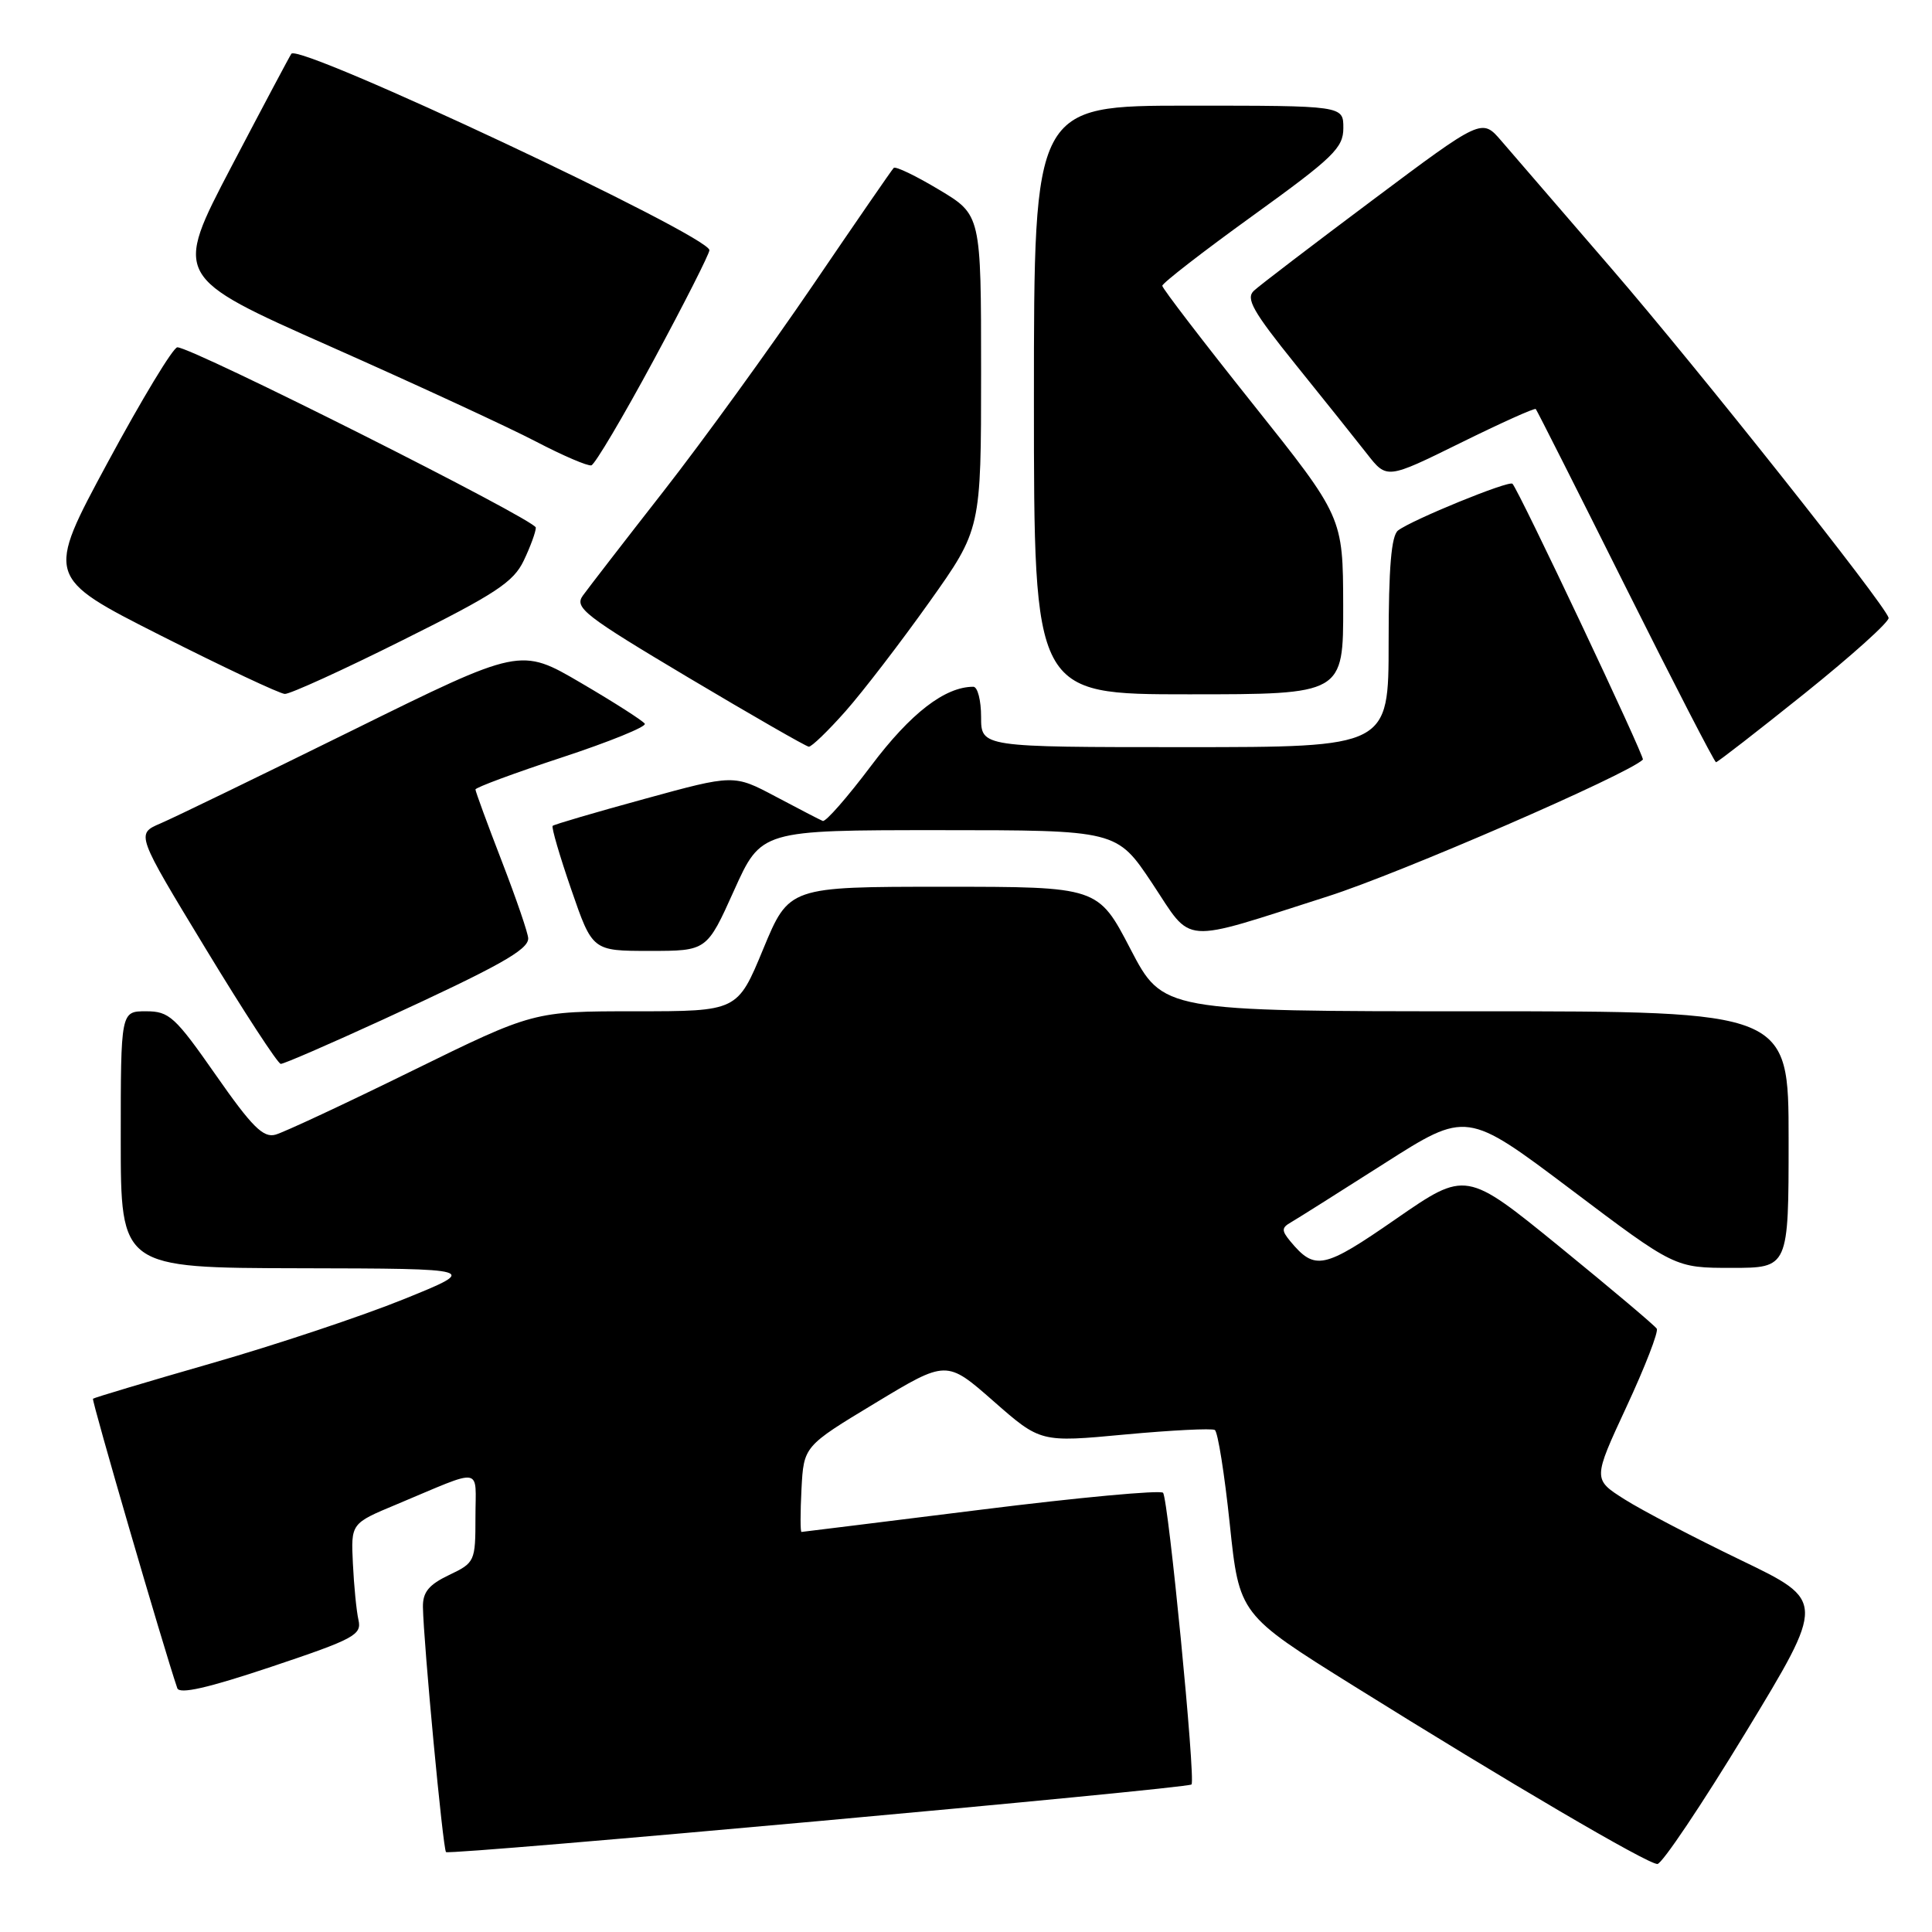 <?xml version="1.0" encoding="UTF-8" standalone="no"?>
<!DOCTYPE svg PUBLIC "-//W3C//DTD SVG 1.1//EN" "http://www.w3.org/Graphics/SVG/1.1/DTD/svg11.dtd" >
<svg xmlns="http://www.w3.org/2000/svg" xmlns:xlink="http://www.w3.org/1999/xlink" version="1.1" viewBox="0 0 256 256">
 <g >
 <path fill="currentColor"
d=" M 231.31 229.56 C 241.89 212.13 241.89 212.13 230.70 206.74 C 224.54 203.77 217.60 200.15 215.28 198.68 C 211.06 196.01 211.06 196.01 215.52 186.40 C 217.98 181.11 219.78 176.46 219.53 176.06 C 219.29 175.66 213.50 170.78 206.67 165.21 C 194.25 155.10 194.25 155.10 184.98 161.51 C 175.37 168.17 174.24 168.40 170.96 164.46 C 169.80 163.05 169.81 162.68 171.05 161.97 C 171.85 161.51 177.41 158.00 183.42 154.17 C 194.34 147.21 194.34 147.21 208.14 157.60 C 221.93 168.00 221.93 168.00 229.46 168.00 C 237.00 168.00 237.00 168.00 237.00 151.00 C 237.00 134.00 237.00 134.00 195.54 134.00 C 154.09 134.00 154.09 134.00 149.79 125.75 C 145.50 117.50 145.50 117.50 125.02 117.50 C 104.55 117.50 104.55 117.50 101.13 125.75 C 97.72 134.00 97.72 134.00 84.20 134.00 C 70.69 134.00 70.69 134.00 54.59 141.90 C 45.74 146.25 37.60 150.05 36.50 150.35 C 34.88 150.80 33.38 149.30 28.60 142.45 C 23.19 134.70 22.42 134.00 19.35 134.00 C 16.00 134.00 16.00 134.00 16.00 151.00 C 16.00 168.00 16.00 168.00 39.75 168.05 C 63.50 168.10 63.50 168.10 53.50 172.15 C 48.00 174.38 36.54 178.20 28.04 180.64 C 19.54 183.08 12.47 185.20 12.32 185.34 C 12.12 185.55 21.64 218.26 23.49 223.69 C 23.77 224.53 27.55 223.67 35.94 220.86 C 46.93 217.18 47.95 216.63 47.50 214.66 C 47.23 213.47 46.90 210.11 46.76 207.18 C 46.50 201.86 46.50 201.86 52.50 199.36 C 64.25 194.44 63.00 194.24 63.00 201.04 C 63.00 206.90 62.92 207.07 59.50 208.70 C 56.82 209.98 56.01 210.97 56.04 212.94 C 56.12 217.69 58.69 245.02 59.10 245.41 C 59.58 245.86 157.33 237.00 157.88 236.45 C 158.45 235.89 154.81 198.61 154.11 197.80 C 153.77 197.42 142.93 198.42 130.00 200.04 C 117.07 201.65 106.37 202.98 106.20 202.99 C 106.04 202.99 106.04 200.44 106.20 197.32 C 106.50 191.63 106.50 191.63 115.96 185.92 C 125.42 180.20 125.42 180.20 131.64 185.66 C 137.87 191.13 137.87 191.13 149.06 190.08 C 155.21 189.51 160.58 189.24 160.97 189.48 C 161.37 189.73 162.26 195.33 162.95 201.93 C 164.21 213.93 164.21 213.93 179.35 223.38 C 199.86 236.18 218.26 246.97 219.61 246.99 C 220.22 246.99 225.48 239.15 231.31 229.56 Z  M 50.70 135.12 C 66.08 128.05 69.99 125.87 69.99 124.35 C 70.00 123.72 68.42 119.12 66.50 114.14 C 64.57 109.15 63.00 104.86 63.00 104.61 C 63.00 104.35 68.15 102.44 74.44 100.37 C 80.73 98.30 85.68 96.29 85.44 95.90 C 85.20 95.51 81.39 93.07 76.98 90.49 C 68.96 85.79 68.96 85.79 46.73 96.76 C 34.50 102.79 23.04 108.35 21.26 109.11 C 18.02 110.50 18.02 110.50 27.26 125.72 C 32.34 134.10 36.82 140.96 37.20 140.97 C 37.59 140.99 43.66 138.35 50.70 135.12 Z  M 97.26 118.00 C 100.86 110.00 100.86 110.00 124.42 110.00 C 147.98 110.00 147.98 110.00 152.67 117.04 C 158.12 125.25 156.13 125.10 175.95 118.77 C 185.52 115.72 215.74 102.60 217.69 100.65 C 217.98 100.35 201.28 65.01 200.41 64.10 C 199.96 63.62 187.09 68.88 185.25 70.29 C 184.36 70.97 184.00 75.20 184.00 85.12 C 184.00 99.00 184.00 99.00 157.00 99.00 C 130.00 99.00 130.00 99.00 130.00 95.00 C 130.00 92.80 129.54 91.00 128.97 91.00 C 125.21 91.00 120.66 94.51 115.44 101.45 C 112.29 105.64 109.40 108.94 109.02 108.78 C 108.64 108.63 105.84 107.17 102.78 105.55 C 97.24 102.61 97.24 102.61 85.40 105.86 C 78.89 107.64 73.41 109.25 73.23 109.43 C 73.05 109.62 74.16 113.42 75.70 117.88 C 78.50 126.00 78.50 126.00 86.08 126.00 C 93.66 126.00 93.66 126.00 97.26 118.00 Z  M 239.13 91.88 C 245.38 86.86 250.39 82.36 250.25 81.86 C 249.72 80.02 225.09 48.98 213.52 35.57 C 206.91 27.91 200.34 20.30 198.93 18.66 C 196.36 15.67 196.36 15.67 181.93 26.47 C 173.99 32.41 166.89 37.83 166.15 38.52 C 165.04 39.55 166.00 41.25 171.65 48.27 C 175.42 52.94 179.68 58.28 181.13 60.13 C 183.76 63.50 183.76 63.50 193.50 58.70 C 198.85 56.06 203.35 54.03 203.50 54.20 C 203.65 54.36 209.00 64.96 215.39 77.75 C 221.78 90.54 227.18 101.00 227.38 101.00 C 227.58 101.00 232.87 96.90 239.13 91.88 Z  M 112.03 94.25 C 114.34 91.64 119.33 85.14 123.12 79.81 C 130.00 70.13 130.00 70.13 130.00 49.30 C 130.00 28.47 130.00 28.47 124.43 25.14 C 121.37 23.30 118.66 22.00 118.42 22.25 C 118.18 22.49 113.34 29.51 107.67 37.85 C 101.99 46.19 93.11 58.45 87.93 65.08 C 82.74 71.72 77.93 77.95 77.23 78.92 C 76.08 80.52 77.44 81.57 91.23 89.79 C 99.63 94.79 106.80 98.91 107.17 98.94 C 107.53 98.97 109.72 96.86 112.03 94.25 Z  M 53.39 84.81 C 65.68 78.69 68.04 77.13 69.40 74.28 C 70.28 72.44 71.00 70.47 71.00 69.91 C 71.00 68.91 25.48 46.01 23.50 46.02 C 22.95 46.02 18.80 52.88 14.28 61.26 C 6.06 76.50 6.06 76.50 21.28 84.20 C 29.65 88.43 37.06 91.92 37.74 91.95 C 38.42 91.98 45.47 88.77 53.39 84.81 Z  M 177.98 80.25 C 177.95 68.50 177.95 68.50 165.99 53.50 C 159.41 45.25 154.02 38.22 154.01 37.87 C 154.01 37.52 159.40 33.34 166.00 28.58 C 176.68 20.87 178.00 19.60 178.00 16.96 C 178.00 14.00 178.00 14.00 157.50 14.00 C 137.00 14.00 137.00 14.00 137.00 53.00 C 137.00 92.00 137.00 92.00 157.50 92.00 C 178.00 92.00 178.00 92.00 177.98 80.25 Z  M 86.61 47.73 C 90.68 40.19 94.00 33.63 94.00 33.15 C 94.00 31.24 39.76 5.74 38.61 7.12 C 38.44 7.33 34.86 14.07 30.65 22.10 C 23.01 36.70 23.01 36.70 43.75 45.90 C 55.16 50.96 67.42 56.63 71.00 58.50 C 74.58 60.37 77.89 61.79 78.36 61.66 C 78.83 61.53 82.55 55.26 86.61 47.73 Z "/>
</g>
</svg>